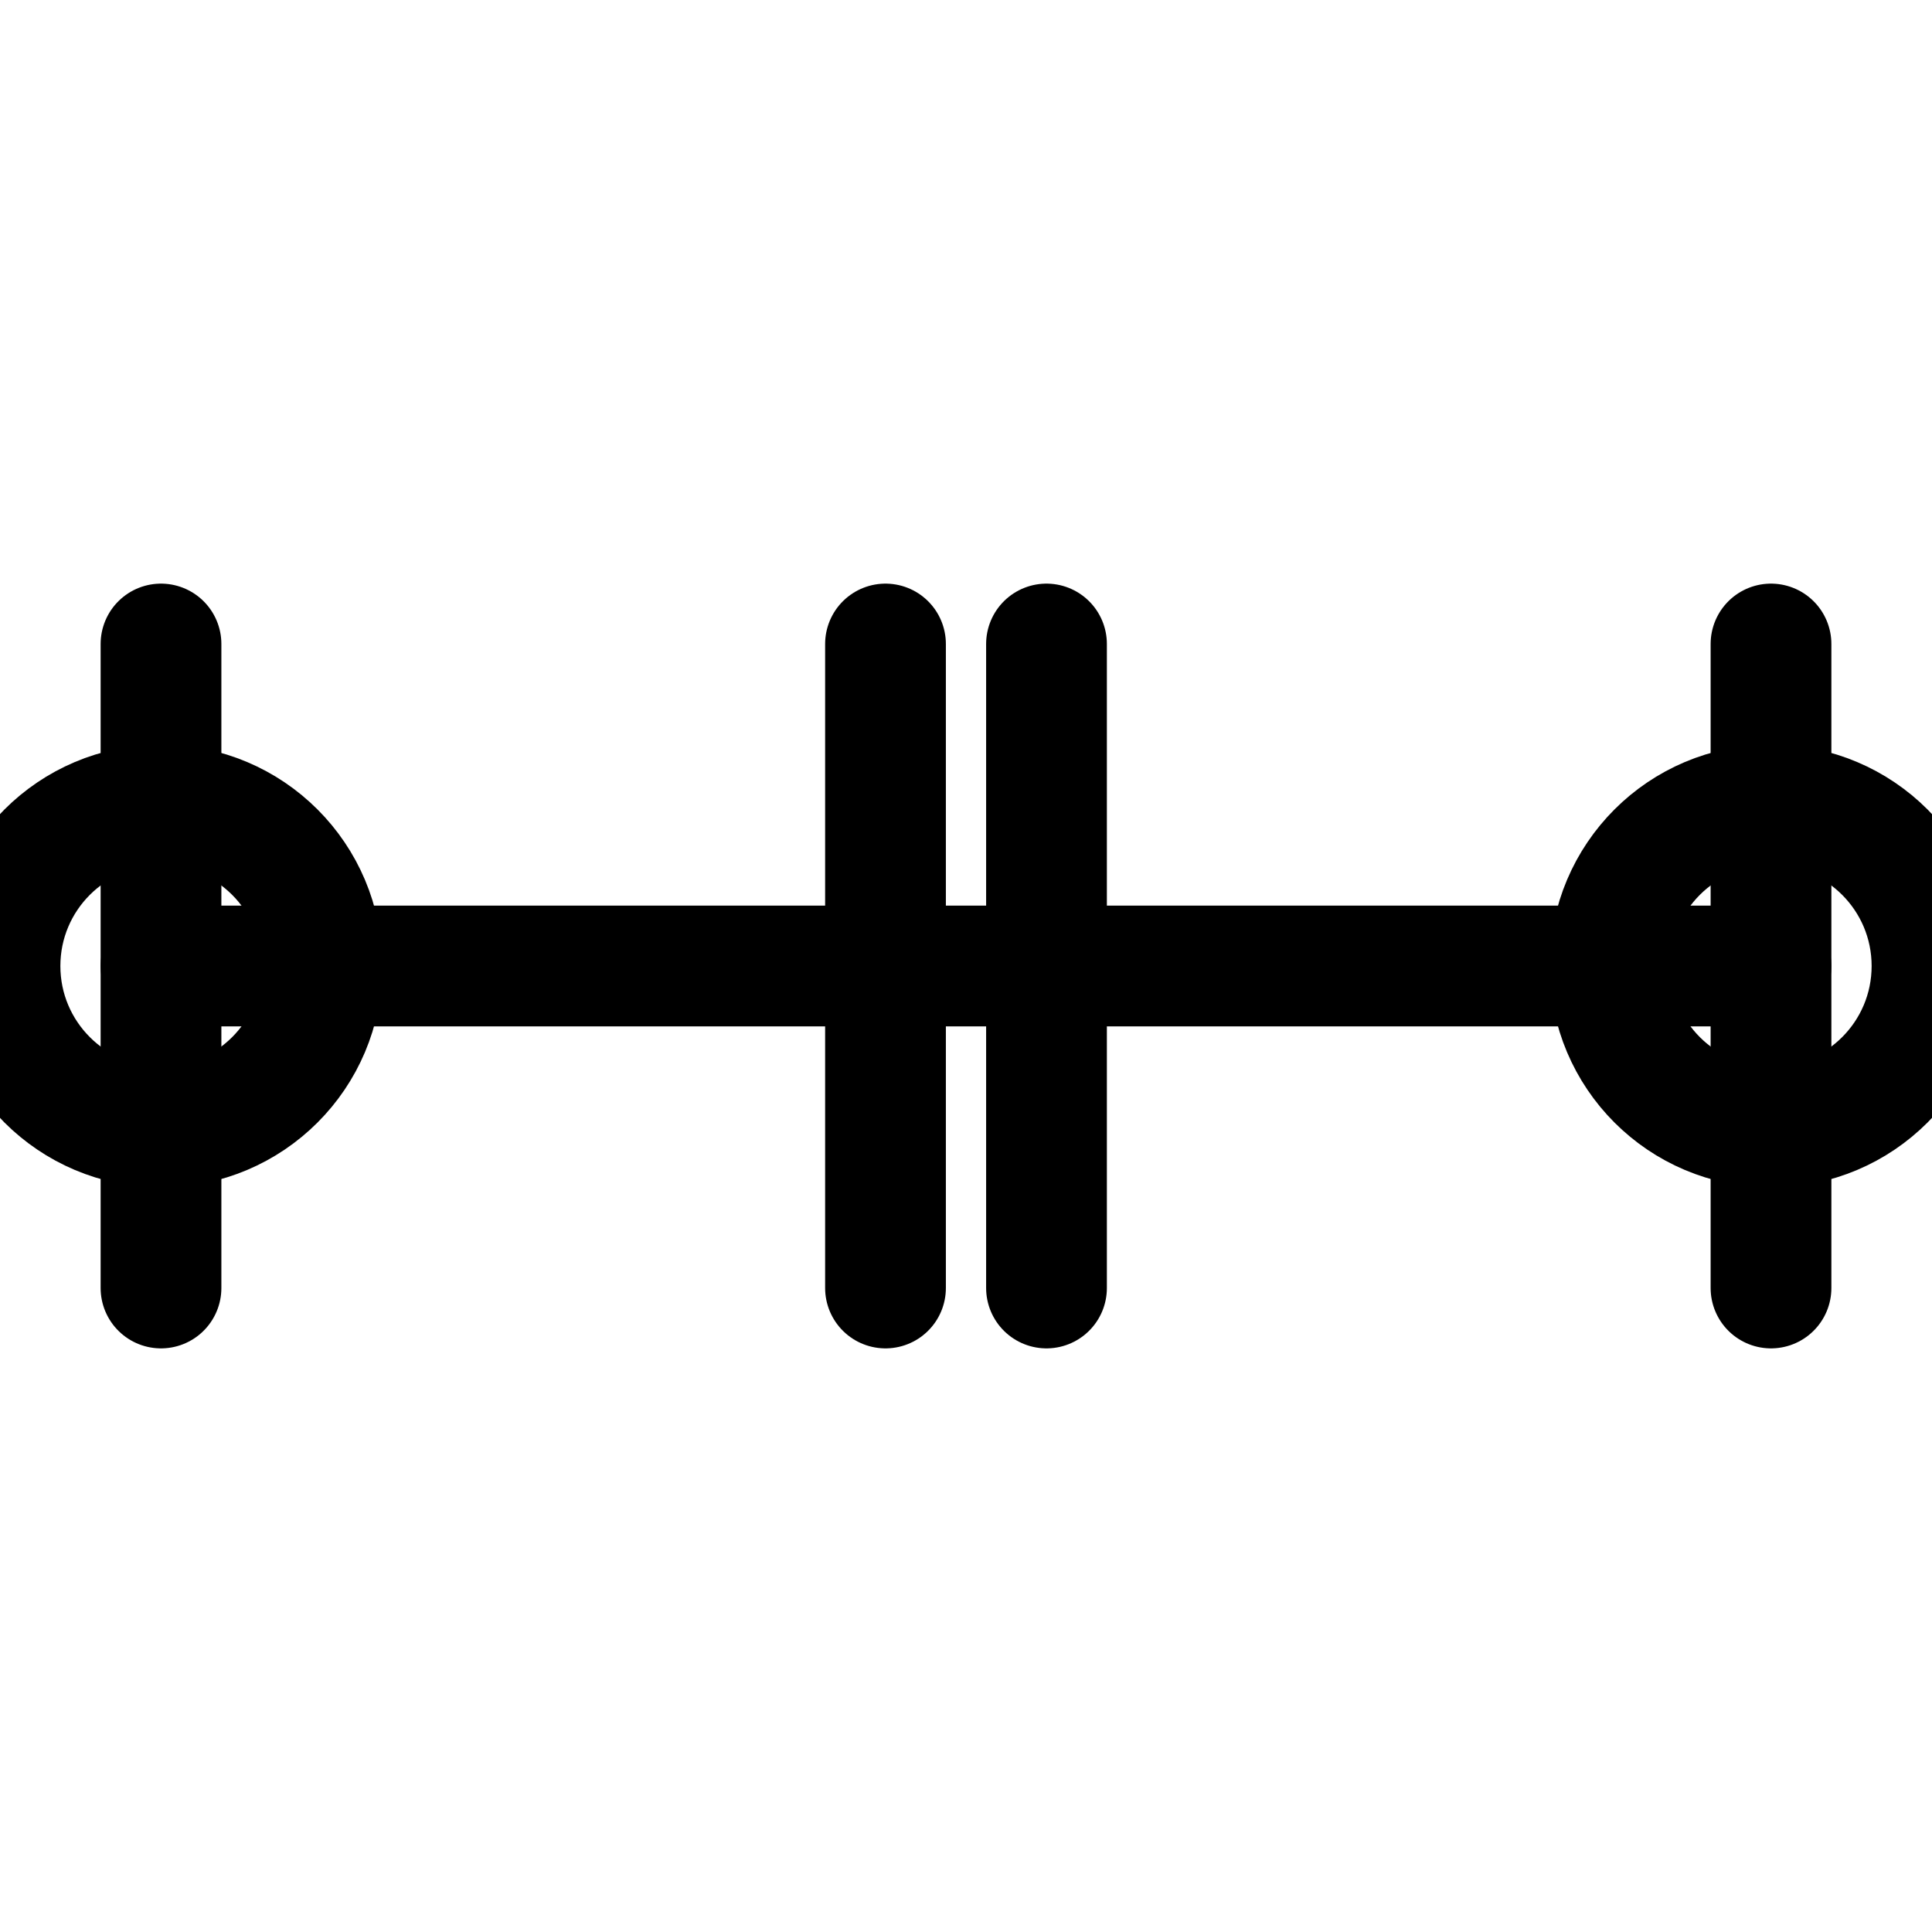<svg xmlns="http://www.w3.org/2000/svg" viewBox="0 0 24 24" width="24" height="24">
  <defs>
    <style>.cls-1{fill:none;stroke:#000;stroke-linecap:round;stroke-linejoin:round;stroke-width:1.5px;}</style>
  </defs>
  <g id="Layer_2" data-name="Layer 2">
    <g id="Layer_1-2" data-name="Layer 1">
      <line class="cls-1" x1="2" y1="12" x2="22" y2="12"/>
      <line class="cls-1" x1="2" y1="8" x2="2" y2="16"/>
      <line class="cls-1" x1="22" y1="8" x2="22" y2="16"/>
      <circle class="cls-1" cx="2" cy="12" r="2"/>
      <circle class="cls-1" cx="22" cy="12" r="2"/>
      <line class="cls-1" x1="11" y1="8" x2="11" y2="16"/>
      <line class="cls-1" x1="13" y1="8" x2="13" y2="16"/>
    </g>
  </g>
</svg>
